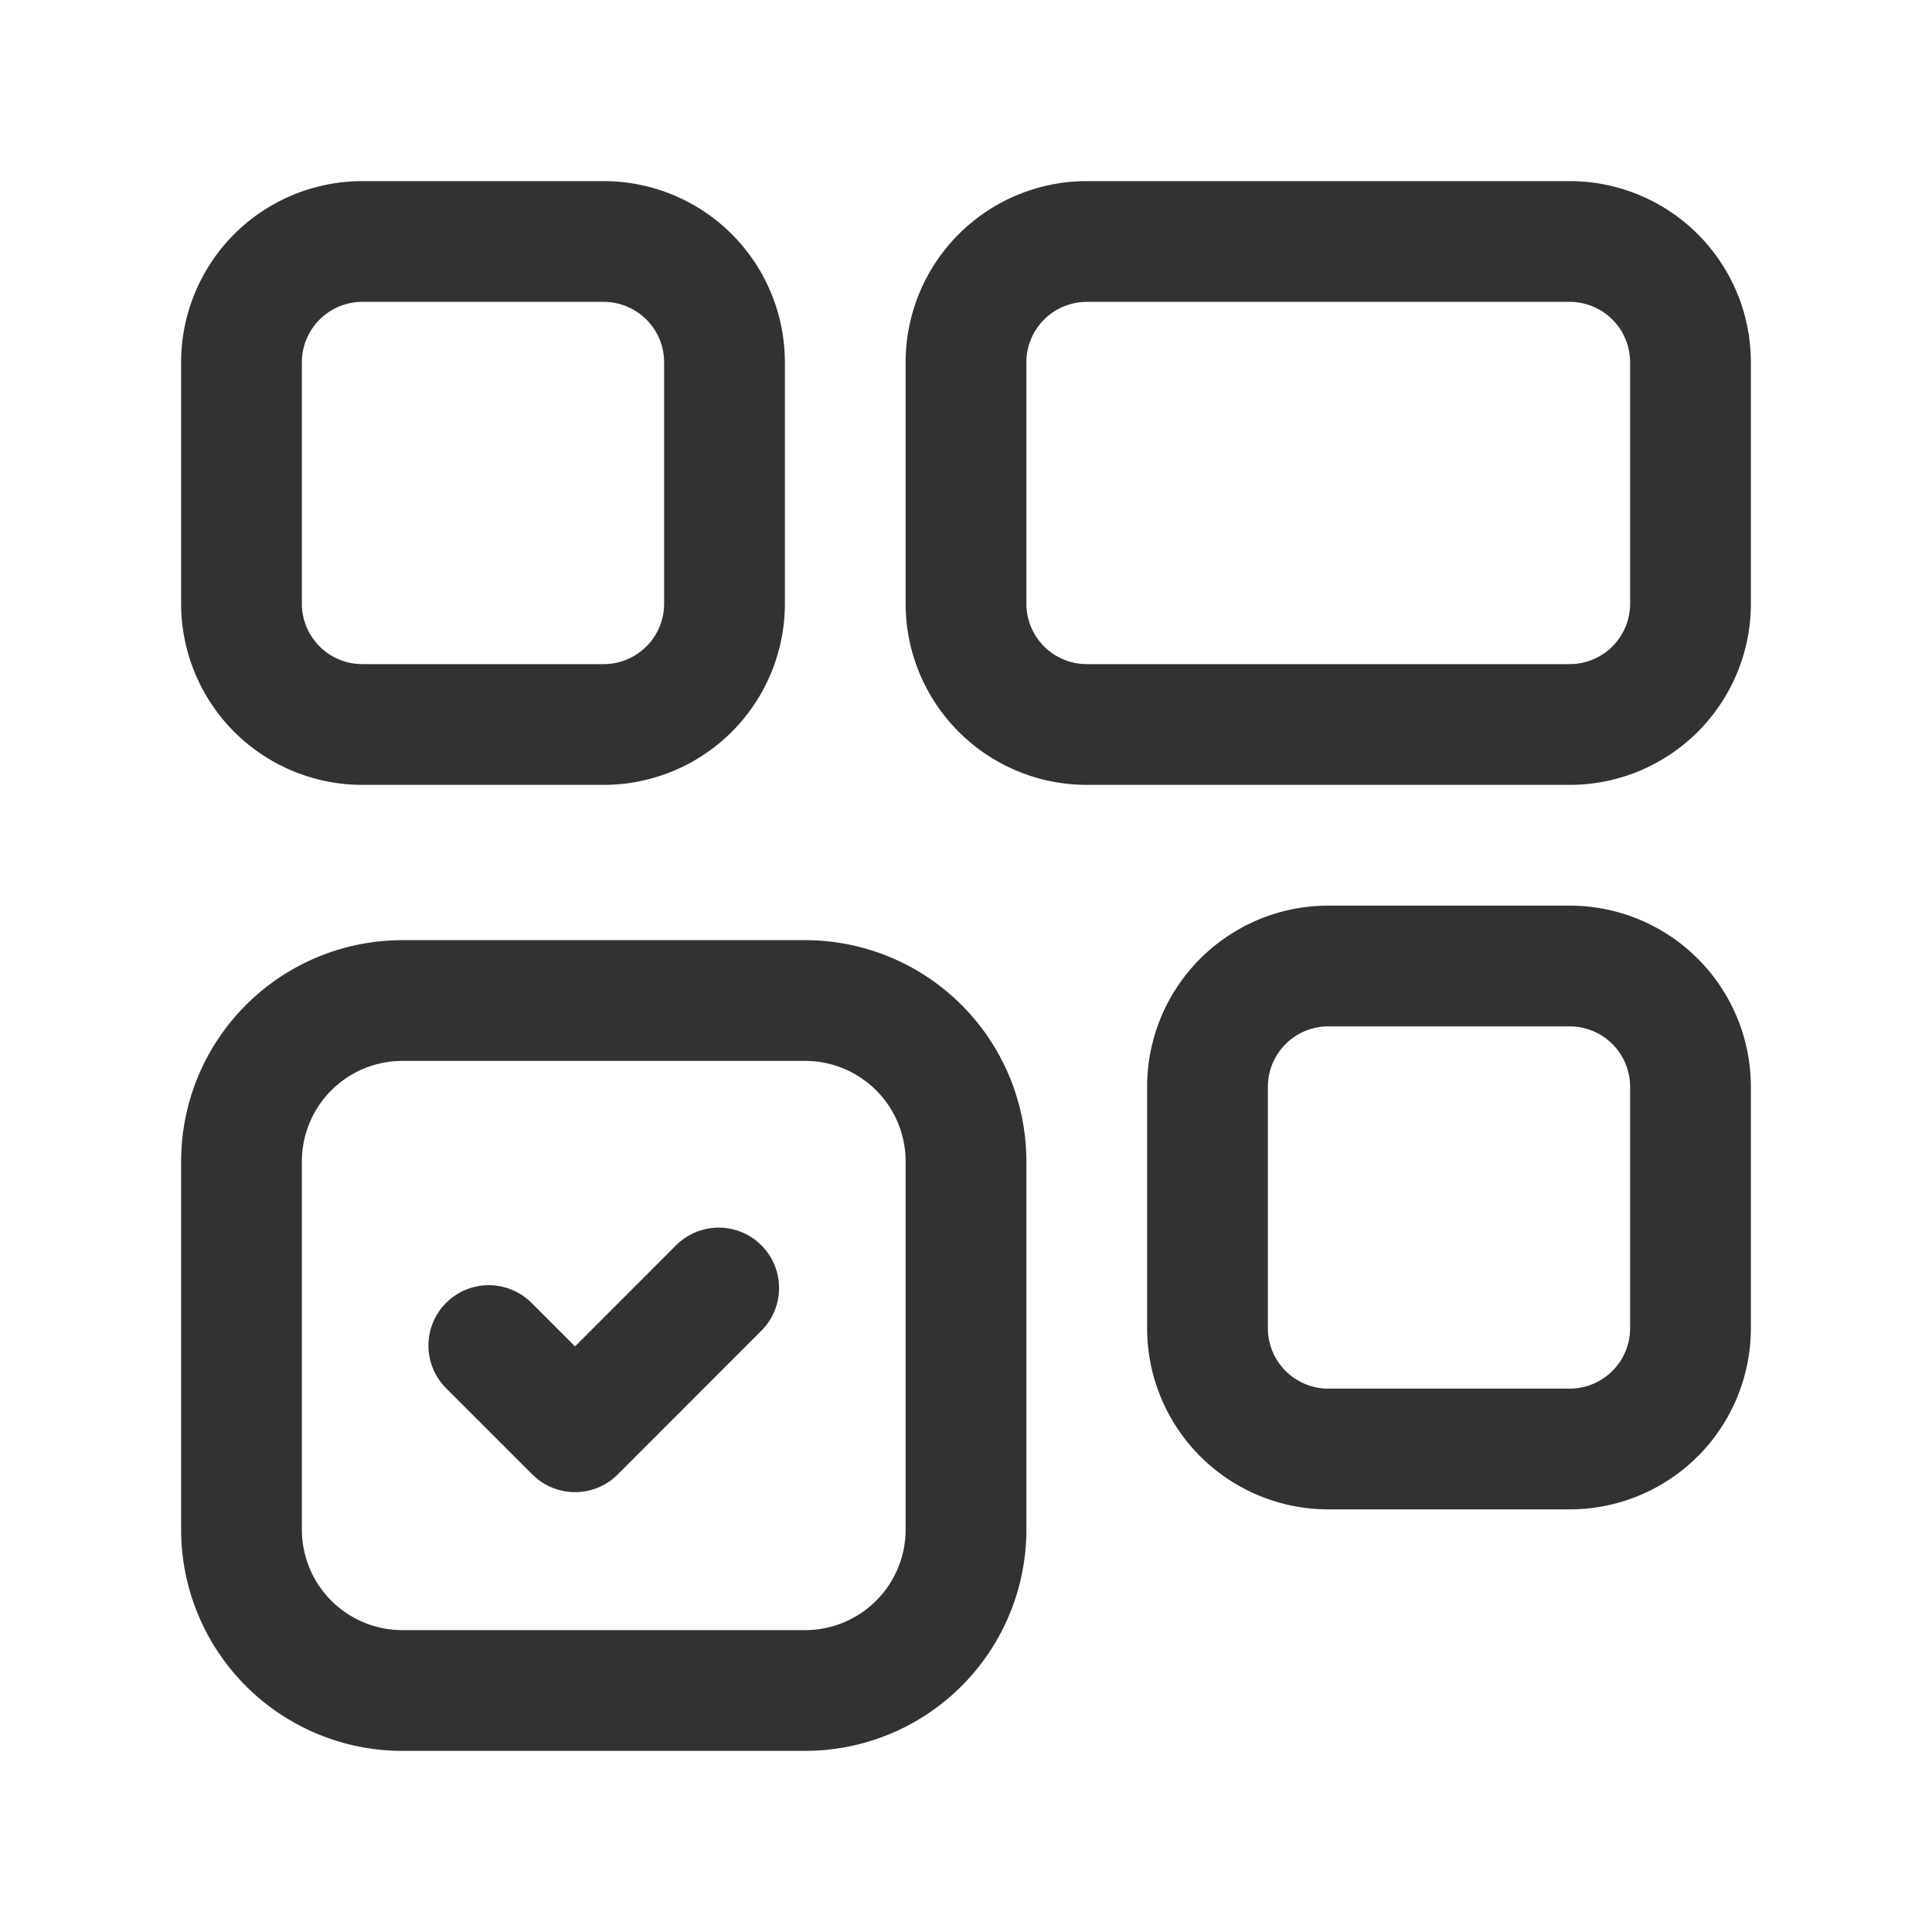 <svg id="Layer_3" data-name="Layer 3" xmlns="http://www.w3.org/2000/svg" viewBox="0 0 24 24"><path d="M7.5,9h-3A1.501,1.501,0,0,1,3,7.5v-3A1.501,1.501,0,0,1,4.5,3h3A1.501,1.501,0,0,1,9,4.5v3A1.501,1.501,0,0,1,7.5,9Z" fill="none" stroke="#323232" stroke-linecap="round" stroke-linejoin="round" stroke-width="1.5"/><path d="M19.5,9h-6A1.501,1.501,0,0,1,12,7.5v-3A1.501,1.501,0,0,1,13.5,3h6A1.501,1.501,0,0,1,21,4.5v3A1.501,1.501,0,0,1,19.5,9Z" fill="none" stroke="#323232" stroke-linecap="round" stroke-linejoin="round" stroke-width="1.5"/><path d="M19.5,18h-3A1.501,1.501,0,0,1,15,16.5v-3A1.501,1.501,0,0,1,16.5,12h3A1.501,1.501,0,0,1,21,13.5v3A1.501,1.501,0,0,1,19.5,18Z" fill="none" stroke="#323232" stroke-linecap="round" stroke-linejoin="round" stroke-width="1.5"/><path d="M10,21H5a1.999,1.999,0,0,1-2-2V14.429a1.999,1.999,0,0,1,2-2h5a1.999,1.999,0,0,1,2,2V19A1.999,1.999,0,0,1,10,21Z" fill="none" stroke="#323232" stroke-linecap="round" stroke-linejoin="round" stroke-width="1.5"/><path d="M8.928,16l-1.785,1.786L6.072,16.715" fill="none" stroke="#323232" stroke-linecap="round" stroke-linejoin="round" stroke-width="1.5"/><rect width="24" height="24" fill="none"/></svg>